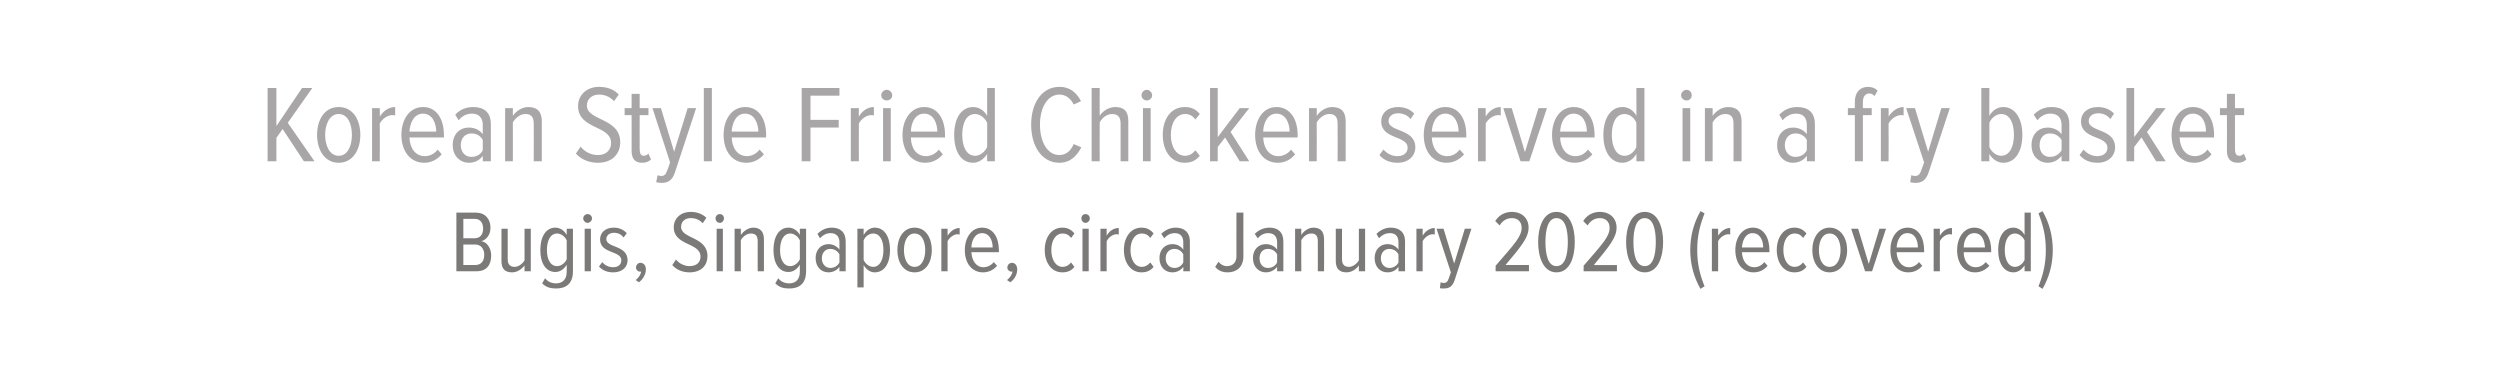 <?xml version="1.0" standalone="no"?><!DOCTYPE svg PUBLIC "-//W3C//DTD SVG 1.1//EN" "http://www.w3.org/Graphics/SVG/1.1/DTD/svg11.dtd"><svg xmlns="http://www.w3.org/2000/svg" version="1.1" width="682px" height="104px" viewBox="0 0 682 104">  <desc>Korean Style Fried Chicken served in a fry basket Bugis, Singapore, circa January 2020 (recovered)</desc>  <defs/>  <g id="Polygon134834">    <path d="M 124.5 74 L 124.5 58 C 124.5 58 129.82 58.02 129.8 58 C 132.3 58 133.8 59.7 133.8 62.1 C 133.8 64.1 132.7 65.4 131.3 65.8 C 132.9 66 134 67.8 134 69.7 C 134 72.3 132.7 74 130 74 C 129.97 74.03 124.5 74 124.5 74 Z M 131.8 62.4 C 131.8 60.9 131.1 59.7 129.5 59.7 C 129.46 59.7 126.4 59.7 126.4 59.7 L 126.4 65 C 126.4 65 129.46 65 129.5 65 C 131.1 65 131.8 63.8 131.8 62.4 Z M 132.1 69.5 C 132.1 68 131.3 66.7 129.6 66.7 C 129.58 66.68 126.4 66.7 126.4 66.7 L 126.4 72.3 C 126.4 72.3 129.58 72.32 129.6 72.3 C 131.2 72.3 132.1 71.3 132.1 69.5 Z M 143.1 74 C 143.1 74 143.07 72.42 143.1 72.4 C 142.4 73.4 141.1 74.3 139.7 74.3 C 137.7 74.3 136.8 73.3 136.8 71.2 C 136.81 71.22 136.8 62.4 136.8 62.4 L 138.5 62.4 C 138.5 62.4 138.51 70.71 138.5 70.7 C 138.5 72.2 139.2 72.8 140.4 72.8 C 141.5 72.8 142.6 71.9 143.1 71 C 143.07 70.98 143.1 62.4 143.1 62.4 L 144.8 62.4 L 144.8 74 L 143.1 74 Z M 147.9 77.3 C 147.9 77.3 148.7 75.9 148.7 75.9 C 149.4 76.8 150.4 77.3 151.7 77.3 C 153.3 77.3 154.6 76.4 154.6 74.1 C 154.6 74.1 154.6 72.2 154.6 72.2 C 153.9 73.4 152.8 74.2 151.5 74.2 C 148.9 74.2 147.4 71.8 147.4 68.2 C 147.4 64.6 148.9 62.1 151.5 62.1 C 152.7 62.1 153.9 62.8 154.6 64.1 C 154.59 64.11 154.6 62.4 154.6 62.4 L 156.3 62.4 C 156.3 62.4 156.32 74 156.3 74 C 156.3 77.6 154.2 78.7 151.7 78.7 C 150.2 78.7 149 78.4 147.9 77.3 Z M 154.6 70.7 C 154.6 70.7 154.6 65.6 154.6 65.6 C 154.2 64.6 153.1 63.7 152 63.7 C 150.1 63.7 149.2 65.7 149.2 68.2 C 149.2 70.7 150.1 72.6 152 72.6 C 153.1 72.6 154.2 71.7 154.6 70.7 Z M 159.1 59.6 C 159.1 58.9 159.7 58.4 160.3 58.4 C 160.9 58.4 161.5 58.9 161.5 59.6 C 161.5 60.2 160.9 60.8 160.3 60.8 C 159.7 60.8 159.1 60.2 159.1 59.6 Z M 159.5 74 L 159.5 62.4 L 161.2 62.4 L 161.2 74 L 159.5 74 Z M 163.4 72.7 C 163.4 72.7 164.3 71.5 164.3 71.5 C 164.9 72.3 166 72.9 167.3 72.9 C 168.6 72.9 169.5 72.2 169.5 71 C 169.5 68.3 163.7 69.3 163.7 65.3 C 163.7 63.5 165.1 62.1 167.4 62.1 C 169 62.1 170.1 62.7 171 63.6 C 171 63.6 170.1 64.8 170.1 64.8 C 169.6 64 168.6 63.5 167.5 63.5 C 166.2 63.5 165.4 64.3 165.4 65.2 C 165.4 67.7 171.2 66.8 171.2 71 C 171.2 72.9 169.7 74.3 167.3 74.3 C 165.7 74.3 164.4 73.8 163.4 72.7 Z M 174.3 77 C 174.3 77 173.4 76.4 173.4 76.4 C 174.2 75.8 174.8 74.9 174.9 74.1 C 174.9 74.1 174.7 74.1 174.6 74.1 C 174 74.1 173.5 73.6 173.5 73 C 173.5 72.3 174 71.7 174.7 71.7 C 175.5 71.7 176.2 72.3 176.2 73.5 C 176.2 74.9 175.3 76.3 174.3 77 Z M 183.4 72.3 C 183.4 72.3 184.4 70.8 184.4 70.8 C 185.2 71.8 186.6 72.6 188.1 72.6 C 190.2 72.6 191.1 71.4 191.1 70 C 191.1 66.1 183.8 67.1 183.8 62 C 183.8 59.5 185.8 57.8 188.4 57.8 C 190.2 57.8 191.6 58.4 192.7 59.4 C 192.7 59.4 191.7 60.9 191.7 60.9 C 190.8 59.9 189.7 59.5 188.4 59.5 C 186.9 59.5 185.8 60.4 185.8 61.9 C 185.8 65.2 193 64.5 193 69.9 C 193 72.2 191.5 74.3 188.1 74.3 C 186.1 74.3 184.4 73.5 183.4 72.3 Z M 195.2 59.6 C 195.2 58.9 195.7 58.4 196.4 58.4 C 197 58.4 197.5 58.9 197.5 59.6 C 197.5 60.2 197 60.8 196.4 60.8 C 195.7 60.8 195.2 60.2 195.2 59.6 Z M 195.5 74 L 195.5 62.4 L 197.2 62.4 L 197.2 74 L 195.5 74 Z M 206.7 74 C 206.7 74 206.67 65.77 206.7 65.8 C 206.7 64.2 206 63.7 204.8 63.7 C 203.7 63.7 202.6 64.6 202.1 65.5 C 202.11 65.53 202.1 74 202.1 74 L 200.4 74 L 200.4 62.4 L 202.1 62.4 C 202.1 62.4 202.11 64.09 202.1 64.1 C 202.8 63.1 204.1 62.1 205.5 62.1 C 207.4 62.1 208.4 63.2 208.4 65.3 C 208.4 65.29 208.4 74 208.4 74 L 206.7 74 Z M 211.5 77.3 C 211.5 77.3 212.3 75.9 212.3 75.9 C 213 76.8 214 77.3 215.3 77.3 C 216.9 77.3 218.2 76.4 218.2 74.1 C 218.2 74.1 218.2 72.2 218.2 72.2 C 217.5 73.4 216.4 74.2 215.1 74.2 C 212.5 74.2 211 71.8 211 68.2 C 211 64.6 212.5 62.1 215.1 62.1 C 216.3 62.1 217.5 62.8 218.2 64.1 C 218.19 64.11 218.2 62.4 218.2 62.4 L 219.9 62.4 C 219.9 62.4 219.92 74 219.9 74 C 219.9 77.6 217.8 78.7 215.3 78.7 C 213.8 78.7 212.6 78.4 211.5 77.3 Z M 218.2 70.7 C 218.2 70.7 218.2 65.6 218.2 65.6 C 217.8 64.6 216.7 63.7 215.6 63.7 C 213.7 63.7 212.8 65.7 212.8 68.2 C 212.8 70.7 213.7 72.6 215.6 72.6 C 216.7 72.6 217.8 71.7 218.2 70.7 Z M 229 74 C 229 74 229.01 72.78 229 72.8 C 228.3 73.8 227.1 74.3 226 74.3 C 224.1 74.3 222.5 72.9 222.5 70.4 C 222.5 68 224.1 66.6 226 66.6 C 227.1 66.6 228.3 67.1 229 68.1 C 229 68.1 229 66.1 229 66.1 C 229 64.5 228.1 63.6 226.6 63.6 C 225.6 63.6 224.6 64 223.7 65 C 223.7 65 223 63.8 223 63.8 C 224.1 62.7 225.4 62.1 226.9 62.1 C 229.2 62.1 230.7 63.3 230.7 65.9 C 230.74 65.91 230.7 74 230.7 74 L 229 74 Z M 229 71.6 C 229 71.6 229 69.4 229 69.4 C 228.5 68.4 227.5 67.9 226.5 67.9 C 225.1 67.9 224.2 69 224.2 70.5 C 224.2 71.9 225.1 73.1 226.5 73.1 C 227.5 73.1 228.5 72.6 229 71.6 Z M 235.6 72.3 C 235.59 72.35 235.6 78.4 235.6 78.4 L 233.9 78.4 L 233.9 62.4 L 235.6 62.4 C 235.6 62.4 235.59 64.09 235.6 64.1 C 236.3 62.9 237.4 62.1 238.6 62.1 C 241.3 62.1 242.8 64.6 242.8 68.2 C 242.8 71.8 241.3 74.3 238.6 74.3 C 237.5 74.3 236.3 73.6 235.6 72.3 Z M 241 68.2 C 241 65.7 240.1 63.7 238.2 63.7 C 237.1 63.7 236 64.5 235.6 65.6 C 235.6 65.6 235.6 70.9 235.6 70.9 C 236 71.9 237.1 72.8 238.2 72.8 C 240.1 72.8 241 70.7 241 68.2 Z M 244.8 68.2 C 244.8 65 246.4 62.1 249.5 62.1 C 252.6 62.1 254.2 65 254.2 68.2 C 254.2 71.5 252.6 74.3 249.5 74.3 C 246.4 74.3 244.8 71.5 244.8 68.2 Z M 252.4 68.2 C 252.4 65.9 251.5 63.7 249.5 63.7 C 247.5 63.7 246.6 65.9 246.6 68.2 C 246.6 70.6 247.5 72.8 249.5 72.8 C 251.5 72.8 252.4 70.6 252.4 68.2 Z M 256.8 74 L 256.8 62.4 L 258.5 62.4 C 258.5 62.4 258.51 64.28 258.5 64.3 C 259.3 63.1 260.4 62.2 261.8 62.2 C 261.8 62.2 261.8 64 261.8 64 C 261.6 63.9 261.4 63.9 261.2 63.9 C 260.2 63.9 259 64.8 258.5 65.8 C 258.51 65.79 258.5 74 258.5 74 L 256.8 74 Z M 263.2 68.2 C 263.2 64.9 265 62.1 267.9 62.1 C 271 62.1 272.5 64.9 272.5 68.3 C 272.5 68.27 272.5 68.8 272.5 68.8 C 272.5 68.8 264.99 68.79 265 68.8 C 265.1 71.1 266.3 72.9 268.3 72.9 C 269.3 72.9 270.4 72.4 271.1 71.5 C 271.1 71.5 272 72.5 272 72.5 C 271.1 73.6 269.7 74.3 268.2 74.3 C 265.1 74.3 263.2 71.8 263.2 68.2 Z M 267.9 63.6 C 265.9 63.6 265 65.8 265 67.5 C 265 67.5 270.8 67.5 270.8 67.5 C 270.8 65.7 270 63.6 267.9 63.6 Z M 275.6 77 C 275.6 77 274.7 76.4 274.7 76.4 C 275.5 75.8 276.1 74.9 276.2 74.1 C 276.2 74.1 276 74.1 275.9 74.1 C 275.3 74.1 274.8 73.6 274.8 73 C 274.8 72.3 275.3 71.7 276.1 71.7 C 276.8 71.7 277.5 72.3 277.5 73.5 C 277.5 74.9 276.7 76.3 275.6 77 Z M 285 68.2 C 285 64.8 286.8 62.1 289.8 62.1 C 291.4 62.1 292.4 62.8 293.1 63.7 C 293.1 63.7 292.2 64.9 292.2 64.9 C 291.5 64 290.8 63.7 289.9 63.7 C 287.9 63.7 286.8 65.7 286.8 68.2 C 286.8 70.7 287.9 72.8 289.9 72.8 C 290.8 72.8 291.5 72.4 292.2 71.6 C 292.2 71.6 293.1 72.8 293.1 72.8 C 292.4 73.7 291.4 74.3 289.8 74.3 C 286.8 74.3 285 71.6 285 68.2 Z M 295 59.6 C 295 58.9 295.5 58.4 296.1 58.4 C 296.8 58.4 297.3 58.9 297.3 59.6 C 297.3 60.2 296.8 60.8 296.1 60.8 C 295.5 60.8 295 60.2 295 59.6 Z M 295.3 74 L 295.3 62.4 L 297 62.4 L 297 74 L 295.3 74 Z M 300.2 74 L 300.2 62.4 L 301.9 62.4 C 301.9 62.4 301.87 64.28 301.9 64.3 C 302.6 63.1 303.7 62.2 305.2 62.2 C 305.2 62.2 305.2 64 305.2 64 C 305 63.9 304.8 63.9 304.6 63.9 C 303.5 63.9 302.4 64.8 301.9 65.8 C 301.87 65.79 301.9 74 301.9 74 L 300.2 74 Z M 306.6 68.2 C 306.6 64.8 308.4 62.1 311.4 62.1 C 313 62.1 314 62.8 314.7 63.7 C 314.7 63.7 313.8 64.9 313.8 64.9 C 313.1 64 312.4 63.7 311.5 63.7 C 309.5 63.7 308.4 65.7 308.4 68.2 C 308.4 70.7 309.5 72.8 311.5 72.8 C 312.4 72.8 313.1 72.4 313.8 71.6 C 313.8 71.6 314.7 72.8 314.7 72.8 C 314 73.7 313 74.3 311.4 74.3 C 308.4 74.3 306.6 71.6 306.6 68.2 Z M 322.8 74 C 322.8 74 322.85 72.78 322.8 72.8 C 322.1 73.8 321 74.3 319.8 74.3 C 317.9 74.3 316.3 72.9 316.3 70.4 C 316.3 68 317.9 66.6 319.8 66.6 C 321 66.6 322.1 67.1 322.8 68.1 C 322.8 68.1 322.8 66.1 322.8 66.1 C 322.8 64.5 322 63.6 320.5 63.6 C 319.4 63.6 318.5 64 317.6 65 C 317.6 65 316.8 63.8 316.8 63.8 C 317.9 62.7 319.3 62.1 320.7 62.1 C 323 62.1 324.6 63.3 324.6 65.9 C 324.58 65.91 324.6 74 324.6 74 L 322.8 74 Z M 322.8 71.6 C 322.8 71.6 322.8 69.4 322.8 69.4 C 322.3 68.4 321.4 67.9 320.4 67.9 C 318.9 67.9 318 69 318 70.5 C 318 71.9 318.9 73.1 320.4 73.1 C 321.4 73.1 322.3 72.6 322.8 71.6 Z M 331.5 72.8 C 331.5 72.8 332.4 71.4 332.4 71.4 C 333 72.1 333.7 72.6 334.7 72.6 C 336.3 72.6 337.3 71.6 337.3 69.9 C 337.27 69.87 337.3 58 337.3 58 L 339.2 58 C 339.2 58 339.17 69.92 339.2 69.9 C 339.2 72.9 337.3 74.3 334.9 74.3 C 333.6 74.3 332.4 73.9 331.5 72.8 Z M 348.4 74 C 348.4 74 348.38 72.78 348.4 72.8 C 347.6 73.8 346.5 74.3 345.3 74.3 C 343.5 74.3 341.8 72.9 341.8 70.4 C 341.8 68 343.4 66.6 345.3 66.6 C 346.5 66.6 347.7 67.1 348.4 68.1 C 348.4 68.1 348.4 66.1 348.4 66.1 C 348.4 64.5 347.5 63.6 346 63.6 C 344.9 63.6 344 64 343.1 65 C 343.1 65 342.3 63.8 342.3 63.8 C 343.4 62.7 344.8 62.1 346.3 62.1 C 348.6 62.1 350.1 63.3 350.1 65.9 C 350.11 65.91 350.1 74 350.1 74 L 348.4 74 Z M 348.4 71.6 C 348.4 71.6 348.4 69.4 348.4 69.4 C 347.9 68.4 346.9 67.9 345.9 67.9 C 344.4 67.9 343.6 69 343.6 70.5 C 343.6 71.9 344.4 73.1 345.9 73.1 C 346.9 73.1 347.9 72.6 348.4 71.6 Z M 359.5 74 C 359.5 74 359.52 65.77 359.5 65.8 C 359.5 64.2 358.8 63.7 357.7 63.7 C 356.5 63.7 355.5 64.6 355 65.5 C 354.96 65.53 355 74 355 74 L 353.3 74 L 353.3 62.4 L 355 62.4 C 355 62.4 354.96 64.09 355 64.1 C 355.6 63.1 356.9 62.1 358.3 62.1 C 360.3 62.1 361.2 63.2 361.2 65.3 C 361.25 65.29 361.2 74 361.2 74 L 359.5 74 Z M 370.7 74 C 370.7 74 370.68 72.42 370.7 72.4 C 370 73.4 368.8 74.3 367.3 74.3 C 365.4 74.3 364.4 73.3 364.4 71.2 C 364.42 71.22 364.4 62.4 364.4 62.4 L 366.1 62.4 C 366.1 62.4 366.12 70.71 366.1 70.7 C 366.1 72.2 366.8 72.8 368 72.8 C 369.1 72.8 370.2 71.9 370.7 71 C 370.68 70.98 370.7 62.4 370.7 62.4 L 372.4 62.4 L 372.4 74 L 370.7 74 Z M 381.5 74 C 381.5 74 381.53 72.78 381.5 72.8 C 380.8 73.8 379.7 74.3 378.5 74.3 C 376.6 74.3 375 72.9 375 70.4 C 375 68 376.6 66.6 378.5 66.6 C 379.7 66.6 380.8 67.1 381.5 68.1 C 381.5 68.1 381.5 66.1 381.5 66.1 C 381.5 64.5 380.7 63.6 379.2 63.6 C 378.1 63.6 377.1 64 376.2 65 C 376.2 65 375.5 63.8 375.5 63.8 C 376.6 62.7 378 62.1 379.4 62.1 C 381.7 62.1 383.3 63.3 383.3 65.9 C 383.26 65.91 383.3 74 383.3 74 L 381.5 74 Z M 381.5 71.6 C 381.5 71.6 381.5 69.4 381.5 69.4 C 381 68.4 380 67.9 379 67.9 C 377.6 67.9 376.7 69 376.7 70.5 C 376.7 71.9 377.6 73.1 379 73.1 C 380 73.1 381 72.6 381.5 71.6 Z M 386.4 74 L 386.4 62.4 L 388.1 62.4 C 388.1 62.4 388.1 64.28 388.1 64.3 C 388.8 63.1 390 62.2 391.4 62.2 C 391.4 62.2 391.4 64 391.4 64 C 391.2 63.9 391 63.9 390.8 63.9 C 389.8 63.9 388.6 64.8 388.1 65.8 C 388.1 65.79 388.1 74 388.1 74 L 386.4 74 Z M 393 77 C 393.3 77.1 393.6 77.2 393.8 77.2 C 394.5 77.2 394.9 76.9 395.2 76 C 395.18 76.04 395.8 74.3 395.8 74.3 L 391.9 62.4 L 393.8 62.4 L 396.7 71.9 L 399.6 62.4 L 401.4 62.4 C 401.4 62.4 396.82 76.47 396.8 76.5 C 396.2 78.2 395.3 78.7 393.9 78.7 C 393.6 78.7 393 78.7 392.8 78.6 C 392.8 78.6 393 77 393 77 Z M 408 74 C 408 74 408.02 72.47 408 72.5 C 413.3 66.4 415.1 64.5 415.1 62.1 C 415.1 60.4 413.9 59.5 412.5 59.5 C 411 59.5 409.9 60.2 409.1 61.5 C 409.1 61.5 407.9 60.3 407.9 60.3 C 408.9 58.7 410.5 57.8 412.5 57.8 C 415 57.8 417 59.4 417 62.1 C 417 64.8 415 67.2 410.7 72.3 C 410.74 72.32 417.1 72.3 417.1 72.3 L 417.1 74 L 408 74 Z M 419.6 66 C 419.6 62.2 420.9 57.8 424.6 57.8 C 428.4 57.8 429.6 62.2 429.6 66 C 429.6 69.9 428.4 74.3 424.6 74.3 C 420.9 74.3 419.6 69.9 419.6 66 Z M 427.7 66 C 427.7 62.9 427.1 59.5 424.6 59.5 C 422.2 59.5 421.6 62.9 421.6 66 C 421.6 69.2 422.2 72.6 424.6 72.6 C 427.1 72.6 427.7 69.2 427.7 66 Z M 432 74 C 432 74 432.05 72.47 432 72.5 C 437.3 66.4 439.1 64.5 439.1 62.1 C 439.1 60.4 437.9 59.5 436.5 59.5 C 435 59.5 433.9 60.2 433.1 61.5 C 433.1 61.5 431.9 60.3 431.9 60.3 C 432.9 58.7 434.5 57.8 436.5 57.8 C 439 57.8 441 59.4 441 62.1 C 441 64.8 439 67.2 434.8 72.3 C 434.76 72.32 441.1 72.3 441.1 72.3 L 441.1 74 L 432 74 Z M 443.6 66 C 443.6 62.2 444.9 57.8 448.7 57.8 C 452.4 57.8 453.7 62.2 453.7 66 C 453.7 69.9 452.4 74.3 448.7 74.3 C 444.9 74.3 443.6 69.9 443.6 66 Z M 451.7 66 C 451.7 62.9 451.1 59.5 448.7 59.5 C 446.2 59.5 445.6 62.9 445.6 66 C 445.6 69.2 446.2 72.6 448.7 72.6 C 451.1 72.6 451.7 69.2 451.7 66 Z M 463.9 78.8 C 462.1 75.7 461.1 72.1 461.1 68.2 C 461.1 64.3 462.1 60.7 463.9 57.6 C 463.9 57.6 465 58.2 465 58.2 C 463.8 61.3 463 64.2 463 68.2 C 463 72.2 463.8 75.1 465 78.1 C 465 78.1 463.9 78.8 463.9 78.8 Z M 467 74 L 467 62.4 L 468.7 62.4 C 468.7 62.4 468.74 64.28 468.7 64.3 C 469.5 63.1 470.6 62.2 472 62.2 C 472 62.2 472 64 472 64 C 471.8 63.9 471.6 63.9 471.5 63.9 C 470.4 63.9 469.2 64.8 468.7 65.8 C 468.74 65.79 468.7 74 468.7 74 L 467 74 Z M 473.4 68.2 C 473.4 64.9 475.2 62.1 478.2 62.1 C 481.2 62.1 482.7 64.9 482.7 68.3 C 482.73 68.27 482.7 68.8 482.7 68.8 C 482.7 68.8 475.22 68.79 475.2 68.8 C 475.3 71.1 476.5 72.9 478.6 72.9 C 479.6 72.9 480.6 72.4 481.3 71.5 C 481.3 71.5 482.2 72.5 482.2 72.5 C 481.3 73.6 480 74.3 478.4 74.3 C 475.3 74.3 473.4 71.8 473.4 68.2 Z M 478.1 63.6 C 476.1 63.6 475.3 65.8 475.2 67.5 C 475.2 67.5 481 67.5 481 67.5 C 481 65.7 480.2 63.6 478.1 63.6 Z M 484.7 68.2 C 484.7 64.8 486.5 62.1 489.5 62.1 C 491.1 62.1 492.1 62.8 492.8 63.7 C 492.8 63.7 491.9 64.9 491.9 64.9 C 491.2 64 490.5 63.7 489.6 63.7 C 487.6 63.7 486.5 65.7 486.5 68.2 C 486.5 70.7 487.6 72.8 489.6 72.8 C 490.5 72.8 491.2 72.4 491.9 71.6 C 491.9 71.6 492.8 72.8 492.8 72.8 C 492.1 73.7 491.1 74.3 489.5 74.3 C 486.5 74.3 484.7 71.6 484.7 68.2 Z M 494.4 68.2 C 494.4 65 496.1 62.1 499.1 62.1 C 502.2 62.1 503.9 65 503.9 68.2 C 503.9 71.5 502.2 74.3 499.1 74.3 C 496.1 74.3 494.4 71.5 494.4 68.2 Z M 502.1 68.2 C 502.1 65.9 501.2 63.7 499.1 63.7 C 497.1 63.7 496.2 65.9 496.2 68.2 C 496.2 70.6 497.1 72.8 499.1 72.8 C 501.2 72.8 502.1 70.6 502.1 68.2 Z M 508.8 74 L 505 62.4 L 506.9 62.4 L 509.8 72 L 512.7 62.4 L 514.5 62.4 L 510.7 74 L 508.8 74 Z M 515.7 68.2 C 515.7 64.9 517.4 62.1 520.4 62.1 C 523.4 62.1 524.9 64.9 524.9 68.3 C 524.95 68.27 524.9 68.8 524.9 68.8 C 524.9 68.8 517.44 68.79 517.4 68.8 C 517.5 71.1 518.7 72.9 520.8 72.9 C 521.8 72.9 522.8 72.4 523.5 71.5 C 523.5 71.5 524.4 72.5 524.4 72.5 C 523.5 73.6 522.2 74.3 520.6 74.3 C 517.5 74.3 515.7 71.8 515.7 68.2 Z M 520.3 63.6 C 518.3 63.6 517.5 65.8 517.4 67.5 C 517.4 67.5 523.2 67.5 523.2 67.5 C 523.2 65.7 522.5 63.6 520.3 63.6 Z M 527.5 74 L 527.5 62.4 L 529.2 62.4 C 529.2 62.4 529.17 64.28 529.2 64.3 C 529.9 63.1 531 62.2 532.5 62.2 C 532.5 62.2 532.5 64 532.5 64 C 532.3 63.9 532.1 63.9 531.9 63.9 C 530.8 63.9 529.7 64.8 529.2 65.8 C 529.17 65.79 529.2 74 529.2 74 L 527.5 74 Z M 533.9 68.2 C 533.9 64.9 535.7 62.1 538.6 62.1 C 541.6 62.1 543.2 64.9 543.2 68.3 C 543.16 68.27 543.2 68.8 543.2 68.8 C 543.2 68.8 535.65 68.79 535.7 68.8 C 535.7 71.1 536.9 72.9 539 72.9 C 540 72.9 541 72.4 541.7 71.5 C 541.7 71.5 542.7 72.5 542.7 72.5 C 541.7 73.6 540.4 74.3 538.8 74.3 C 535.7 74.3 533.9 71.8 533.9 68.2 Z M 538.6 63.6 C 536.5 63.6 535.7 65.8 535.7 67.5 C 535.7 67.5 541.5 67.5 541.5 67.5 C 541.4 65.7 540.7 63.6 538.6 63.6 Z M 552.3 74 C 552.3 74 552.31 72.37 552.3 72.4 C 551.6 73.5 550.5 74.3 549.3 74.3 C 546.7 74.3 545.1 71.9 545.1 68.2 C 545.1 64.6 546.6 62.1 549.3 62.1 C 550.4 62.1 551.6 62.8 552.3 64.1 C 552.31 64.11 552.3 58 552.3 58 L 554 58 L 554 74 L 552.3 74 Z M 552.3 70.9 C 552.3 70.9 552.3 65.6 552.3 65.6 C 551.9 64.6 550.8 63.7 549.7 63.7 C 547.8 63.7 546.9 65.7 546.9 68.2 C 546.9 70.7 547.8 72.8 549.7 72.8 C 550.8 72.8 551.9 71.9 552.3 70.9 Z M 556.1 78.1 C 557.3 75.1 558.1 72.2 558.1 68.2 C 558.1 64.2 557.3 61.3 556.1 58.2 C 556.1 58.2 557.2 57.6 557.2 57.6 C 559 60.7 560 64.3 560 68.2 C 560 72.1 559 75.7 557.2 78.8 C 557.2 78.8 556.1 78.1 556.1 78.1 Z " stroke="none" fill="#7c7979"/>  </g>  <g id="Polygon134833">    <path d="M 82.9 44 L 77.1 35.2 L 75.4 37.6 L 75.4 44 L 73 44 L 73 24 L 75.4 24 L 75.4 34.4 L 82.4 24 L 85.2 24 L 78.5 33.5 L 85.8 44 L 82.9 44 Z M 86.5 36.8 C 86.5 32.7 88.5 29.2 92.4 29.2 C 96.3 29.2 98.3 32.7 98.3 36.8 C 98.3 40.8 96.3 44.4 92.4 44.4 C 88.5 44.4 86.5 40.8 86.5 36.8 Z M 96 36.8 C 96 33.9 94.9 31.1 92.4 31.1 C 89.9 31.1 88.7 33.9 88.7 36.8 C 88.7 39.7 89.9 42.5 92.4 42.5 C 94.9 42.5 96 39.7 96 36.8 Z M 101.5 44 L 101.5 29.5 L 103.6 29.5 C 103.6 29.5 103.65 31.85 103.6 31.8 C 104.6 30.3 106 29.2 107.8 29.2 C 107.8 29.2 107.8 31.5 107.8 31.5 C 107.5 31.4 107.3 31.4 107 31.4 C 105.7 31.4 104.2 32.5 103.6 33.7 C 103.65 33.74 103.6 44 103.6 44 L 101.5 44 Z M 109.5 36.8 C 109.5 32.6 111.7 29.2 115.4 29.2 C 119.2 29.2 121.1 32.6 121.1 36.8 C 121.14 36.83 121.1 37.5 121.1 37.5 C 121.1 37.5 111.75 37.49 111.7 37.5 C 111.8 40.4 113.3 42.6 115.9 42.6 C 117.2 42.6 118.5 42 119.4 40.8 C 119.4 40.8 120.5 42.1 120.5 42.1 C 119.3 43.5 117.7 44.4 115.7 44.4 C 111.9 44.4 109.5 41.2 109.5 36.8 Z M 115.4 31 C 112.8 31 111.8 33.8 111.7 35.9 C 111.7 35.9 119 35.9 119 35.9 C 119 33.7 118 31 115.4 31 Z M 131.7 44 C 131.7 44 131.73 42.47 131.7 42.5 C 130.8 43.8 129.4 44.4 127.9 44.4 C 125.6 44.4 123.5 42.6 123.5 39.6 C 123.5 36.5 125.5 34.8 127.9 34.8 C 129.4 34.8 130.8 35.4 131.7 36.6 C 131.7 36.6 131.7 34.1 131.7 34.1 C 131.7 32.1 130.6 31 128.8 31 C 127.4 31 126.2 31.5 125.1 32.8 C 125.1 32.8 124.2 31.3 124.2 31.3 C 125.5 29.8 127.3 29.2 129.1 29.2 C 132 29.2 133.9 30.6 133.9 33.9 C 133.89 33.89 133.9 44 133.9 44 L 131.7 44 Z M 131.7 41 C 131.7 41 131.7 38.2 131.7 38.2 C 131.1 37 129.9 36.4 128.6 36.4 C 126.8 36.4 125.7 37.8 125.7 39.6 C 125.7 41.4 126.8 42.8 128.6 42.8 C 129.9 42.8 131.1 42.2 131.7 41 Z M 145.6 44 C 145.6 44 145.65 33.71 145.6 33.7 C 145.6 31.8 144.8 31.1 143.3 31.1 C 141.9 31.1 140.6 32.2 139.9 33.4 C 139.95 33.41 139.9 44 139.9 44 L 137.8 44 L 137.8 29.5 L 139.9 29.5 C 139.9 29.5 139.95 31.61 139.9 31.6 C 140.8 30.3 142.4 29.2 144.1 29.2 C 146.6 29.2 147.8 30.5 147.8 33.1 C 147.81 33.11 147.8 44 147.8 44 L 145.6 44 Z M 157.1 41.9 C 157.1 41.9 158.4 40 158.4 40 C 159.4 41.3 161.1 42.3 163.1 42.3 C 165.6 42.3 166.7 40.7 166.7 39 C 166.7 34.1 157.7 35.4 157.7 28.9 C 157.7 25.9 160.1 23.7 163.4 23.7 C 165.7 23.7 167.5 24.4 168.8 25.8 C 168.8 25.8 167.5 27.6 167.5 27.6 C 166.4 26.4 165 25.8 163.4 25.8 C 161.5 25.8 160.1 27 160.1 28.8 C 160.1 33 169.2 32.1 169.2 38.8 C 169.2 41.8 167.2 44.4 163.1 44.4 C 160.5 44.4 158.5 43.4 157.1 41.9 Z M 172.3 41.1 C 172.32 41.12 172.3 31.4 172.3 31.4 L 170.4 31.4 L 170.4 29.5 L 172.3 29.5 L 172.3 25.6 L 174.5 25.6 L 174.5 29.5 L 176.9 29.5 L 176.9 31.4 L 174.5 31.4 C 174.5 31.4 174.48 40.73 174.5 40.7 C 174.5 41.8 174.8 42.5 175.6 42.5 C 176.2 42.5 176.6 42.2 176.9 41.9 C 176.9 41.9 177.6 43.5 177.6 43.5 C 177.1 44 176.3 44.4 175.2 44.4 C 173.2 44.4 172.3 43.3 172.3 41.1 Z M 179.4 47.8 C 179.6 47.9 180.1 48 180.3 48 C 181.2 48 181.6 47.7 182 46.5 C 182.04 46.55 182.8 44.3 182.8 44.3 L 178 29.5 L 180.3 29.5 L 183.9 41.4 L 187.6 29.5 L 189.9 29.5 C 189.9 29.5 184.08 47.09 184.1 47.1 C 183.4 49.2 182.2 49.9 180.5 49.9 C 180 49.9 179.4 49.8 179 49.7 C 179 49.7 179.4 47.8 179.4 47.8 Z M 192 44 L 192 24 L 194.2 24 L 194.2 44 L 192 44 Z M 197.4 36.8 C 197.4 32.6 199.6 29.2 203.3 29.2 C 207.1 29.2 209 32.6 209 36.8 C 209.01 36.83 209 37.5 209 37.5 C 209 37.5 199.62 37.49 199.6 37.5 C 199.7 40.4 201.2 42.6 203.8 42.6 C 205 42.6 206.3 42 207.2 40.8 C 207.2 40.8 208.4 42.1 208.4 42.1 C 207.2 43.5 205.6 44.4 203.6 44.4 C 199.7 44.4 197.4 41.2 197.4 36.8 Z M 203.2 31 C 200.7 31 199.7 33.8 199.6 35.9 C 199.6 35.9 206.9 35.9 206.9 35.9 C 206.8 33.7 205.9 31 203.2 31 Z M 218.7 44 L 218.7 24 L 229 24 L 229 26.1 L 221.1 26.1 L 221.1 32.7 L 228.8 32.7 L 228.8 34.8 L 221.1 34.8 L 221.1 44 L 218.7 44 Z M 232.1 44 L 232.1 29.5 L 234.3 29.5 C 234.3 29.5 234.26 31.85 234.3 31.8 C 235.2 30.3 236.6 29.2 238.4 29.2 C 238.4 29.2 238.4 31.5 238.4 31.5 C 238.1 31.4 237.9 31.4 237.7 31.4 C 236.3 31.4 234.9 32.5 234.3 33.7 C 234.26 33.74 234.3 44 234.3 44 L 232.1 44 Z M 240.4 26 C 240.4 25.2 241.1 24.5 241.9 24.5 C 242.7 24.5 243.4 25.2 243.4 26 C 243.4 26.8 242.7 27.4 241.9 27.4 C 241.1 27.4 240.4 26.8 240.4 26 Z M 240.9 44 L 240.9 29.5 L 243 29.5 L 243 44 L 240.9 44 Z M 246.2 36.8 C 246.2 32.6 248.5 29.2 252.1 29.2 C 255.9 29.2 257.8 32.6 257.8 36.8 C 257.84 36.83 257.8 37.5 257.8 37.5 C 257.8 37.5 248.45 37.49 248.5 37.5 C 248.5 40.4 250 42.6 252.6 42.6 C 253.9 42.6 255.2 42 256.1 40.8 C 256.1 40.8 257.2 42.1 257.2 42.1 C 256 43.5 254.4 44.4 252.4 44.4 C 248.6 44.4 246.2 41.2 246.2 36.8 Z M 252.1 31 C 249.5 31 248.5 33.8 248.5 35.9 C 248.5 35.9 255.7 35.9 255.7 35.9 C 255.7 33.7 254.7 31 252.1 31 Z M 269.3 44 C 269.3 44 269.27 41.96 269.3 42 C 268.4 43.4 267 44.4 265.5 44.4 C 262.2 44.4 260.3 41.4 260.3 36.8 C 260.3 32.3 262.2 29.2 265.5 29.2 C 266.9 29.2 268.4 30 269.3 31.6 C 269.27 31.64 269.3 24 269.3 24 L 271.4 24 L 271.4 44 L 269.3 44 Z M 269.3 40.1 C 269.3 40.1 269.3 33.5 269.3 33.5 C 268.7 32.2 267.4 31.1 266 31.1 C 263.6 31.1 262.5 33.6 262.5 36.8 C 262.5 39.9 263.6 42.5 266 42.5 C 267.4 42.5 268.7 41.4 269.3 40.1 Z M 281.3 34 C 281.3 28 284.3 23.7 289 23.7 C 292.1 23.7 293.8 25.5 294.9 27.6 C 294.9 27.6 292.9 28.5 292.9 28.5 C 292.1 26.9 290.8 25.8 289 25.8 C 285.8 25.8 283.7 29.3 283.7 34 C 283.7 38.8 285.8 42.3 289 42.3 C 290.9 42.3 292.2 41 292.9 39.3 C 292.9 39.3 295 40.2 295 40.2 C 293.8 42.4 292.1 44.4 289 44.4 C 284.3 44.4 281.3 40 281.3 34 Z M 305.7 44 C 305.7 44 305.69 33.68 305.7 33.7 C 305.7 31.8 304.8 31.1 303.4 31.1 C 301.9 31.1 300.6 32.2 300 33.4 C 299.96 33.41 300 44 300 44 L 297.8 44 L 297.8 24 L 300 24 C 300 24 299.96 31.61 300 31.6 C 300.8 30.3 302.5 29.2 304.2 29.2 C 306.7 29.2 307.8 30.4 307.8 33 C 307.82 33.05 307.8 44 307.8 44 L 305.7 44 Z M 311.4 26 C 311.4 25.2 312.1 24.5 312.8 24.5 C 313.6 24.5 314.3 25.2 314.3 26 C 314.3 26.8 313.6 27.4 312.8 27.4 C 312.1 27.4 311.4 26.8 311.4 26 Z M 311.8 44 L 311.8 29.5 L 313.9 29.5 L 313.9 44 L 311.8 44 Z M 317.2 36.8 C 317.2 32.5 319.4 29.2 323.2 29.2 C 325.2 29.2 326.4 30 327.3 31.1 C 327.3 31.1 326.1 32.6 326.1 32.6 C 325.3 31.5 324.4 31.1 323.3 31.1 C 320.8 31.1 319.4 33.7 319.4 36.8 C 319.4 39.9 320.8 42.5 323.3 42.5 C 324.4 42.5 325.3 42 326.1 41 C 326.1 41 327.3 42.5 327.3 42.5 C 326.4 43.6 325.2 44.4 323.2 44.4 C 319.4 44.4 317.2 41.1 317.2 36.8 Z M 338.2 44 L 334.2 37.5 L 332.2 40.1 L 332.2 44 L 330.1 44 L 330.1 24 L 332.2 24 L 332.2 37.4 L 338.2 29.5 L 340.8 29.5 L 335.7 36 L 340.8 44 L 338.2 44 Z M 342.4 36.8 C 342.4 32.6 344.6 29.2 348.2 29.2 C 352 29.2 354 32.6 354 36.8 C 353.96 36.83 354 37.5 354 37.5 C 354 37.5 344.57 37.49 344.6 37.5 C 344.7 40.4 346.2 42.6 348.7 42.6 C 350 42.6 351.3 42 352.2 40.8 C 352.2 40.8 353.3 42.1 353.3 42.1 C 352.2 43.5 350.5 44.4 348.6 44.4 C 344.7 44.4 342.4 41.2 342.4 36.8 Z M 348.2 31 C 345.7 31 344.6 33.8 344.6 35.9 C 344.6 35.9 351.8 35.9 351.8 35.9 C 351.8 33.7 350.8 31 348.2 31 Z M 364.9 44 C 364.9 44 364.94 33.71 364.9 33.7 C 364.9 31.8 364.1 31.1 362.6 31.1 C 361.2 31.1 359.9 32.2 359.2 33.4 C 359.24 33.41 359.2 44 359.2 44 L 357.1 44 L 357.1 29.5 L 359.2 29.5 C 359.2 29.5 359.24 31.61 359.2 31.6 C 360.1 30.3 361.7 29.2 363.4 29.2 C 365.9 29.2 367.1 30.5 367.1 33.1 C 367.1 33.11 367.1 44 367.1 44 L 364.9 44 Z M 376.3 42.3 C 376.3 42.3 377.4 40.8 377.4 40.8 C 378.3 41.8 379.6 42.6 381.2 42.6 C 382.9 42.6 384 41.7 384 40.3 C 384 36.9 376.8 38.1 376.8 33.1 C 376.8 30.9 378.5 29.2 381.4 29.2 C 383.3 29.2 384.8 29.9 385.8 31 C 385.8 31 384.8 32.5 384.8 32.5 C 384.1 31.5 382.8 30.9 381.4 30.9 C 379.8 30.9 378.8 31.8 378.8 33 C 378.8 36.1 386.1 35 386.1 40.2 C 386.1 42.6 384.2 44.4 381.2 44.4 C 379.2 44.4 377.5 43.7 376.3 42.3 Z M 388.4 36.8 C 388.4 32.6 390.6 29.2 394.3 29.2 C 398.1 29.2 400 32.6 400 36.8 C 400.01 36.83 400 37.5 400 37.5 C 400 37.5 390.62 37.49 390.6 37.5 C 390.7 40.4 392.2 42.6 394.8 42.6 C 396.1 42.6 397.3 42 398.2 40.8 C 398.2 40.8 399.4 42.1 399.4 42.1 C 398.2 43.5 396.6 44.4 394.6 44.4 C 390.7 44.4 388.4 41.2 388.4 36.8 Z M 394.3 31 C 391.7 31 390.7 33.8 390.6 35.9 C 390.6 35.9 397.9 35.9 397.9 35.9 C 397.9 33.7 396.9 31 394.3 31 Z M 403.2 44 L 403.2 29.5 L 405.3 29.5 C 405.3 29.5 405.29 31.85 405.3 31.8 C 406.2 30.3 407.6 29.2 409.4 29.2 C 409.4 29.2 409.4 31.5 409.4 31.5 C 409.2 31.4 408.9 31.4 408.7 31.4 C 407.4 31.4 405.9 32.5 405.3 33.7 C 405.29 33.74 405.3 44 405.3 44 L 403.2 44 Z M 414.8 44 L 410.1 29.5 L 412.4 29.5 L 416 41.5 L 419.7 29.5 L 422 29.5 L 417.2 44 L 414.8 44 Z M 423.4 36.8 C 423.4 32.6 425.6 29.2 429.3 29.2 C 433.1 29.2 435 32.6 435 36.8 C 435.02 36.83 435 37.5 435 37.5 C 435 37.5 425.63 37.49 425.6 37.5 C 425.7 40.4 427.2 42.6 429.8 42.6 C 431.1 42.6 432.3 42 433.2 40.8 C 433.2 40.8 434.4 42.1 434.4 42.1 C 433.2 43.5 431.6 44.4 429.6 44.4 C 425.7 44.4 423.4 41.2 423.4 36.8 Z M 429.3 31 C 426.7 31 425.7 33.8 425.6 35.9 C 425.6 35.9 432.9 35.9 432.9 35.9 C 432.9 33.7 431.9 31 429.3 31 Z M 446.4 44 C 446.4 44 446.45 41.96 446.4 42 C 445.6 43.4 444.2 44.4 442.6 44.4 C 439.4 44.4 437.4 41.4 437.4 36.8 C 437.4 32.3 439.4 29.2 442.6 29.2 C 444.1 29.2 445.6 30 446.4 31.6 C 446.45 31.64 446.4 24 446.4 24 L 448.6 24 L 448.6 44 L 446.4 44 Z M 446.4 40.1 C 446.4 40.1 446.4 33.5 446.4 33.5 C 445.9 32.2 444.6 31.1 443.2 31.1 C 440.8 31.1 439.7 33.6 439.7 36.8 C 439.7 39.9 440.8 42.5 443.2 42.5 C 444.6 42.5 445.9 41.4 446.4 40.1 Z M 458.6 26 C 458.6 25.2 459.3 24.5 460.1 24.5 C 460.9 24.5 461.5 25.2 461.5 26 C 461.5 26.8 460.9 27.4 460.1 27.4 C 459.3 27.4 458.6 26.8 458.6 26 Z M 459 44 L 459 29.5 L 461.1 29.5 L 461.1 44 L 459 44 Z M 472.9 44 C 472.9 44 472.94 33.71 472.9 33.7 C 472.9 31.8 472.1 31.1 470.6 31.1 C 469.2 31.1 467.9 32.2 467.2 33.4 C 467.24 33.41 467.2 44 467.2 44 L 465.1 44 L 465.1 29.5 L 467.2 29.5 C 467.2 29.5 467.24 31.61 467.2 31.6 C 468.1 30.3 469.7 29.2 471.4 29.2 C 473.9 29.2 475.1 30.5 475.1 33.1 C 475.1 33.11 475.1 44 475.1 44 L 472.9 44 Z M 492.9 44 C 492.9 44 492.95 42.47 492.9 42.5 C 492 43.8 490.6 44.4 489.1 44.4 C 486.8 44.4 484.8 42.6 484.8 39.6 C 484.8 36.5 486.8 34.8 489.1 34.8 C 490.6 34.8 492 35.4 492.9 36.6 C 492.9 36.6 492.9 34.1 492.9 34.1 C 492.9 32.1 491.9 31 490 31 C 488.6 31 487.5 31.5 486.3 32.8 C 486.3 32.8 485.4 31.3 485.4 31.3 C 486.8 29.8 488.5 29.2 490.3 29.2 C 493.2 29.2 495.1 30.6 495.1 33.9 C 495.11 33.89 495.1 44 495.1 44 L 492.9 44 Z M 492.9 41 C 492.9 41 492.9 38.2 492.9 38.2 C 492.3 37 491.1 36.4 489.8 36.4 C 488 36.4 486.9 37.8 486.9 39.6 C 486.9 41.4 488 42.8 489.8 42.8 C 491.1 42.8 492.3 42.2 492.9 41 Z M 506 44 L 506 31.4 L 504.1 31.4 L 504.1 29.5 L 506 29.5 C 506 29.5 506 27.77 506 27.8 C 506 25.2 507.4 23.7 509.6 23.7 C 510.6 23.7 511.5 24 512.2 24.7 C 512.2 24.7 511.4 26.2 511.4 26.2 C 511 25.8 510.5 25.5 510 25.5 C 508.8 25.5 508.2 26.4 508.2 27.8 C 508.16 27.77 508.2 29.5 508.2 29.5 L 510.6 29.5 L 510.6 31.4 L 508.2 31.4 L 508.2 44 L 506 44 Z M 513.1 44 L 513.1 29.5 L 515.2 29.5 C 515.2 29.5 515.24 31.85 515.2 31.8 C 516.2 30.3 517.6 29.2 519.3 29.2 C 519.3 29.2 519.3 31.5 519.3 31.5 C 519.1 31.4 518.9 31.4 518.6 31.4 C 517.3 31.4 515.8 32.5 515.2 33.7 C 515.24 33.74 515.2 44 515.2 44 L 513.1 44 Z M 521.4 47.8 C 521.7 47.9 522.1 48 522.4 48 C 523.2 48 523.7 47.7 524.1 46.5 C 524.09 46.55 524.9 44.3 524.9 44.3 L 520 29.5 L 522.4 29.5 L 526 41.4 L 529.6 29.5 L 531.9 29.5 C 531.9 29.5 526.13 47.09 526.1 47.1 C 525.4 49.2 524.2 49.9 522.5 49.9 C 522.1 49.9 521.4 49.8 521.1 49.7 C 521.1 49.7 521.4 47.8 521.4 47.8 Z M 545.9 42.5 C 548.3 42.5 549.4 39.9 549.4 36.8 C 549.4 33.6 548.3 31.1 545.9 31.1 C 544.6 31.1 543.2 32.2 542.7 33.5 C 542.7 33.5 542.7 40.1 542.7 40.1 C 543.2 41.4 544.6 42.5 545.9 42.5 Z M 540.5 44 L 540.5 24 L 542.7 24 C 542.7 24 542.66 31.64 542.7 31.6 C 543.6 30 545 29.2 546.5 29.2 C 549.7 29.2 551.7 32.3 551.7 36.8 C 551.7 41.4 549.7 44.4 546.5 44.4 C 544.9 44.4 543.5 43.4 542.7 42 C 542.66 41.96 542.7 44 542.7 44 L 540.5 44 Z M 562.4 44 C 562.4 44 562.37 42.47 562.4 42.5 C 561.4 43.8 560 44.4 558.6 44.4 C 556.2 44.4 554.2 42.6 554.2 39.6 C 554.2 36.5 556.2 34.8 558.6 34.8 C 560 34.8 561.5 35.4 562.4 36.6 C 562.4 36.6 562.4 34.1 562.4 34.1 C 562.4 32.1 561.3 31 559.4 31 C 558 31 556.9 31.5 555.8 32.8 C 555.8 32.8 554.8 31.3 554.8 31.3 C 556.2 29.8 557.9 29.2 559.7 29.2 C 562.6 29.2 564.5 30.6 564.5 33.9 C 564.53 33.89 564.5 44 564.5 44 L 562.4 44 Z M 562.4 41 C 562.4 41 562.4 38.2 562.4 38.2 C 561.7 37 560.5 36.4 559.2 36.4 C 557.4 36.4 556.4 37.8 556.4 39.6 C 556.4 41.4 557.4 42.8 559.2 42.8 C 560.5 42.8 561.7 42.2 562.4 41 Z M 567.3 42.3 C 567.3 42.3 568.4 40.8 568.4 40.8 C 569.2 41.8 570.6 42.6 572.1 42.6 C 573.8 42.6 574.9 41.7 574.9 40.3 C 574.9 36.9 567.7 38.1 567.7 33.1 C 567.7 30.9 569.4 29.2 572.3 29.2 C 574.2 29.2 575.7 29.9 576.7 31 C 576.7 31 575.7 32.5 575.7 32.5 C 575 31.5 573.8 30.9 572.4 30.9 C 570.8 30.9 569.8 31.8 569.8 33 C 569.8 36.1 577 35 577 40.2 C 577 42.6 575.1 44.4 572.2 44.4 C 570.1 44.4 568.5 43.7 567.3 42.3 Z M 588.2 44 L 584.2 37.5 L 582.2 40.1 L 582.2 44 L 580.1 44 L 580.1 24 L 582.2 24 L 582.2 37.4 L 588.2 29.5 L 590.8 29.5 L 585.7 36 L 590.8 44 L 588.2 44 Z M 592.4 36.8 C 592.4 32.6 594.6 29.2 598.2 29.2 C 602.1 29.2 604 32.6 604 36.8 C 603.98 36.83 604 37.5 604 37.5 C 604 37.5 594.59 37.49 594.6 37.5 C 594.7 40.4 596.2 42.6 598.8 42.6 C 600 42.6 601.3 42 602.2 40.8 C 602.2 40.8 603.3 42.1 603.3 42.1 C 602.2 43.5 600.5 44.4 598.6 44.4 C 594.7 44.4 592.4 41.2 592.4 36.8 Z M 598.2 31 C 595.7 31 594.6 33.8 594.6 35.9 C 594.6 35.9 601.8 35.9 601.8 35.9 C 601.8 33.7 600.9 31 598.2 31 Z M 607.5 41.1 C 607.55 41.12 607.5 31.4 607.5 31.4 L 605.6 31.4 L 605.6 29.5 L 607.5 29.5 L 607.5 25.6 L 609.7 25.6 L 609.7 29.5 L 612.2 29.5 L 612.2 31.4 L 609.7 31.4 C 609.7 31.4 609.71 40.73 609.7 40.7 C 609.7 41.8 610 42.5 610.9 42.5 C 611.4 42.5 611.9 42.2 612.1 41.9 C 612.1 41.9 612.8 43.5 612.8 43.5 C 612.3 44 611.6 44.4 610.5 44.4 C 608.5 44.4 607.5 43.3 607.5 41.1 Z " stroke="none" fill="#a8a6a6"/>  </g></svg>